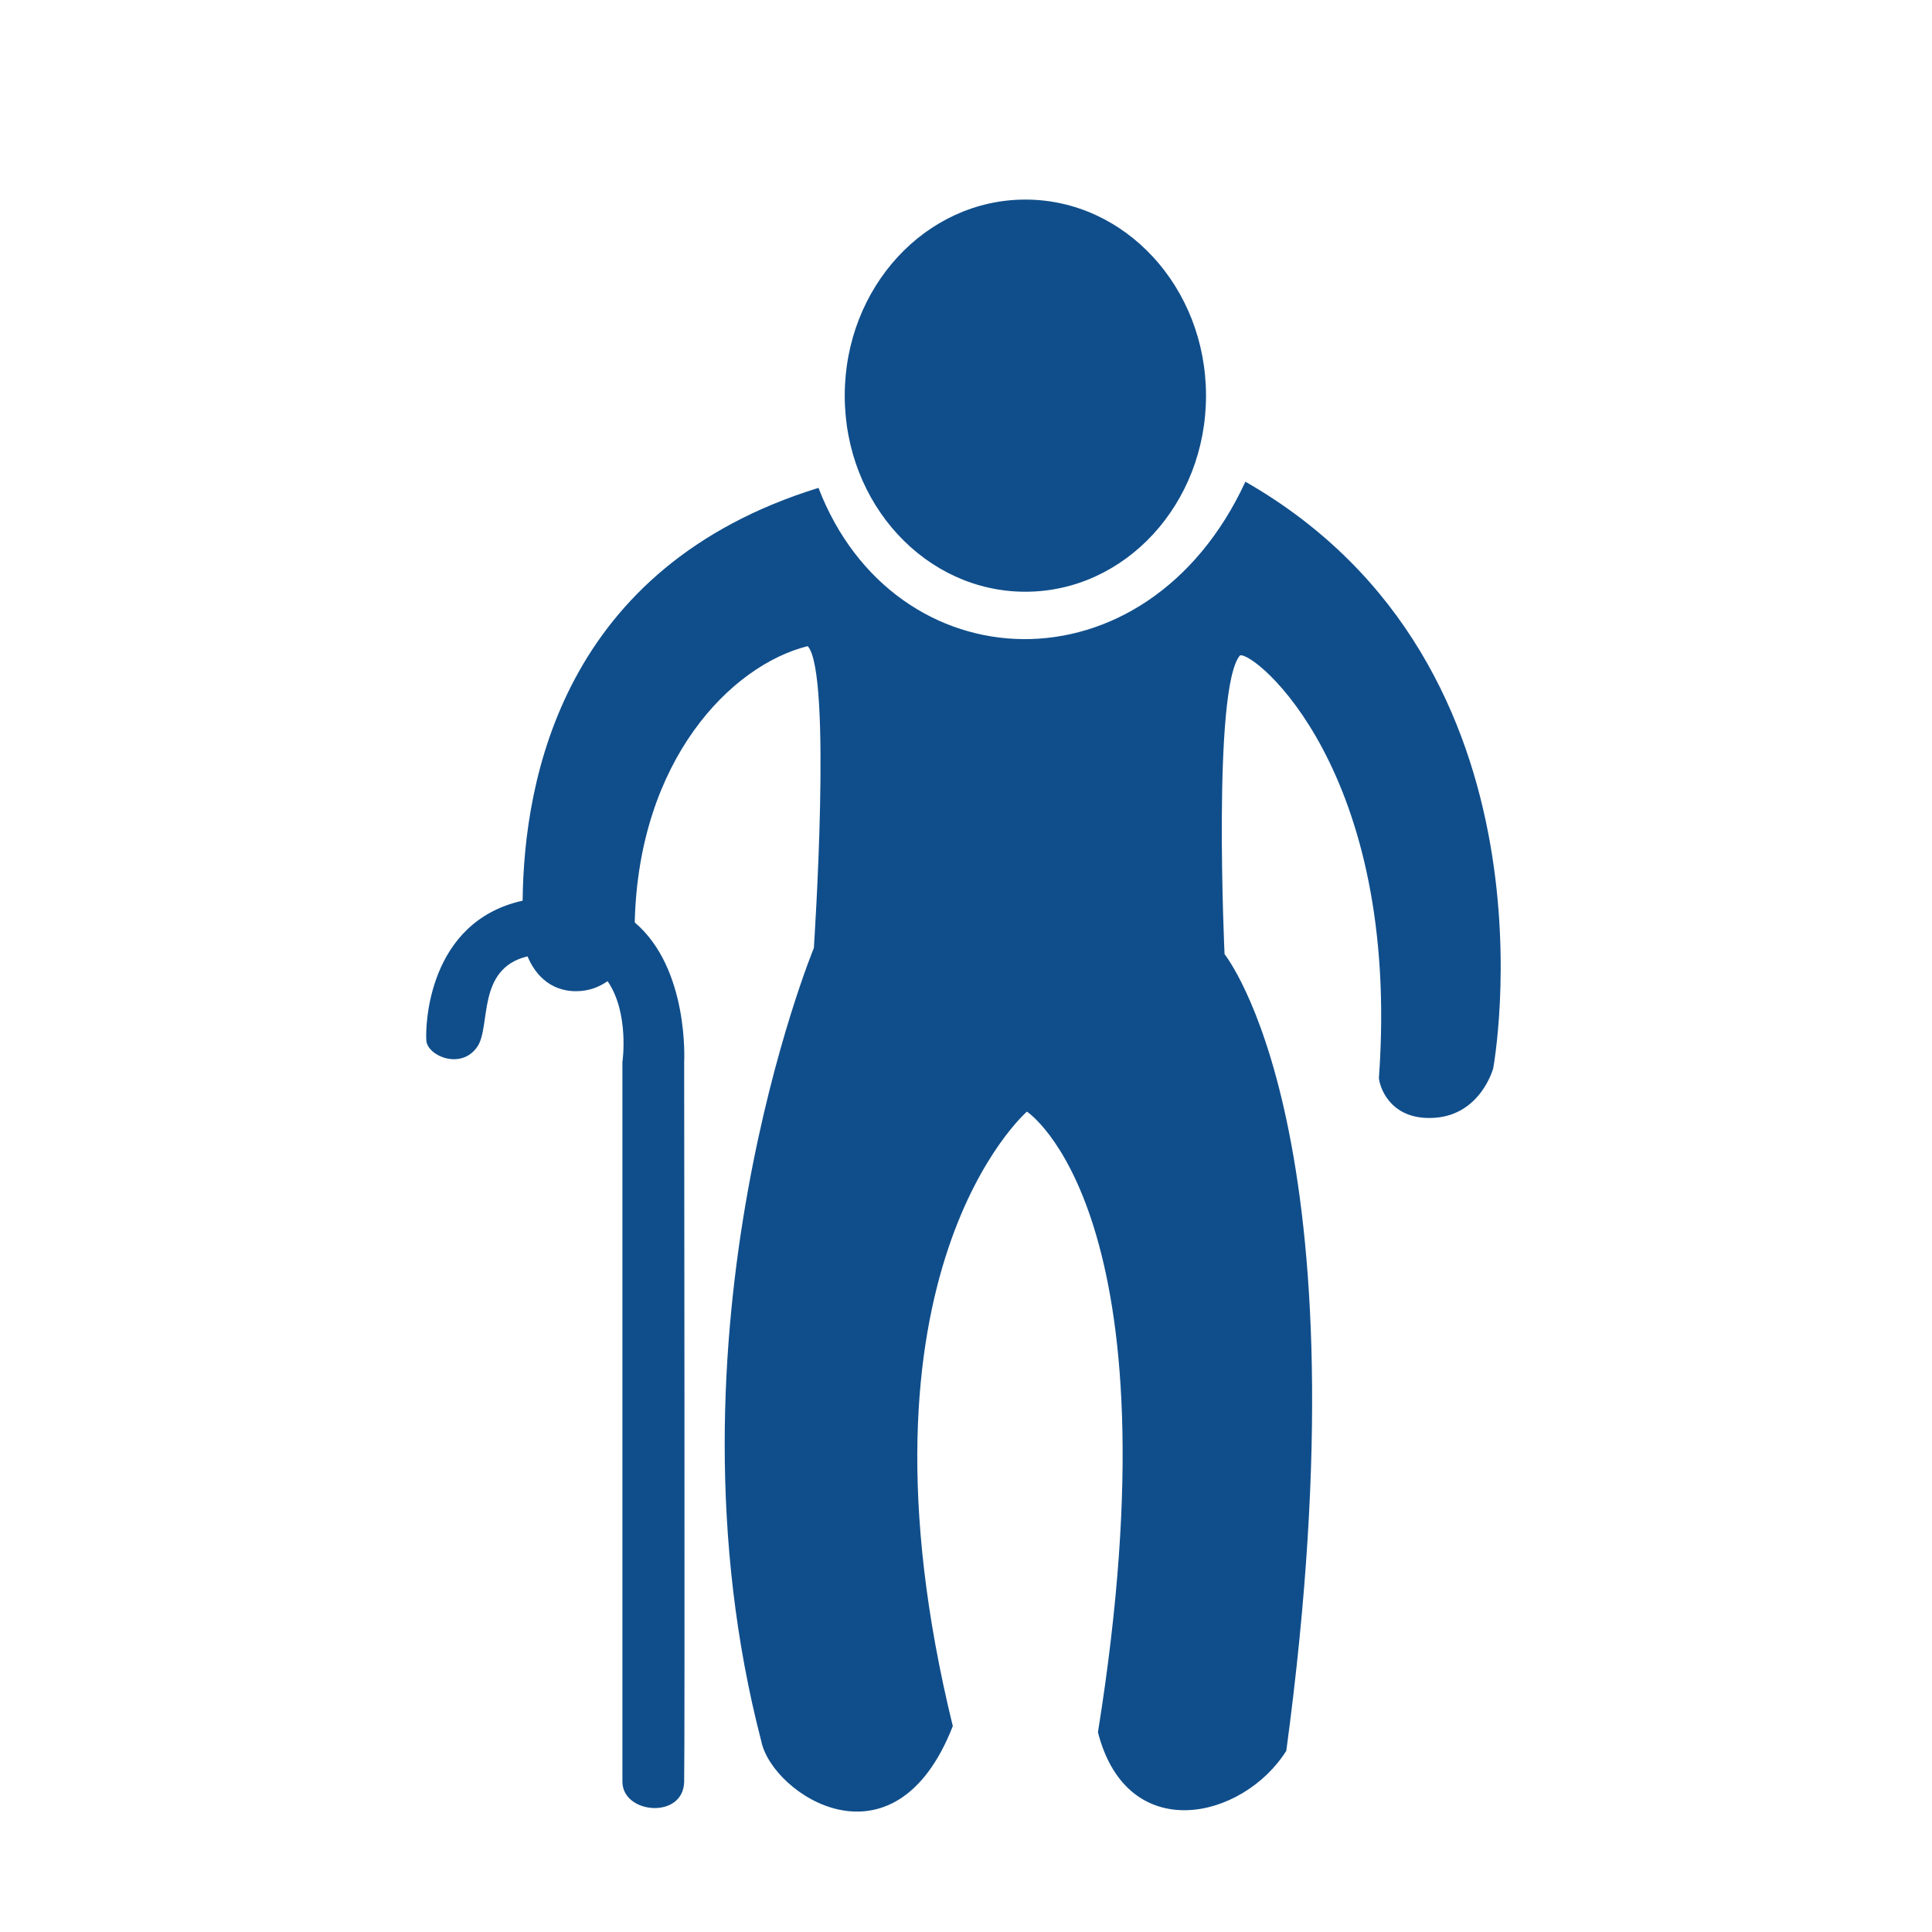 <?xml version="1.0" standalone="no"?><!DOCTYPE svg PUBLIC "-//W3C//DTD SVG 1.1//EN" "http://www.w3.org/Graphics/SVG/1.1/DTD/svg11.dtd"><svg t="1547718497728" class="icon" style="" viewBox="0 0 1024 1024" version="1.1" xmlns="http://www.w3.org/2000/svg" p-id="5320" xmlns:xlink="http://www.w3.org/1999/xlink" width="200" height="200"><defs><style type="text/css"></style></defs><path d="M660.088 255.31c-52.581 113.768-186.122 107.628-226.28 3.274-135.312 41.822-156.14 154.122-156.8 218.793-50.504 11.156-51.626 66.846-51.04 74.161 0.654 8.184 18.493 15.712 27.004 3.274 7.43-10.857-0.604-41.422 26.636-47.922 3.22 7.816 10.672 18.464 25.735 18.464 6.747 0 12.265-2.218 16.687-5.315 11.678 16.979 7.862 42.956 7.862 42.956s0 364.148 0 381.331 32.323 20.049 32.731 0c0.409-20.049 0-381.331 0-381.331s2.794-49.52-26.2-74.078c2.011-86.022 50.953-136.273 91.665-146.451 13.092 13.912 3.274 159.976 3.274 159.976s-84.186 203.902-27.823 420.611c5.727 27.822 70.374 71.191 101.468-8.183-58.917-240.582 39.28-325.687 39.28-325.687s81.832 53.19 37.642 328.959c15.548 60.556 76.87 46.29 99.834 9.821 44.188-327.323-32.731-422.246-32.731-422.246s-6.546-141.154 8.183-158.338c7.365-2.455 85.369 60.589 73.647 223.803 0 3.273 4.91 22.912 29.459 21.276 24.548-1.636 31.096-26.186 31.096-26.186S831.1 353.217 660.088 255.31zM543.47 313.632c52.876 0 95.742-46.529 95.742-103.926S596.347 105.782 543.47 105.782s-95.742 46.528-95.742 103.925S490.594 313.632 543.47 313.632z" p-id="5321" fill="#104E8B"></path></svg>